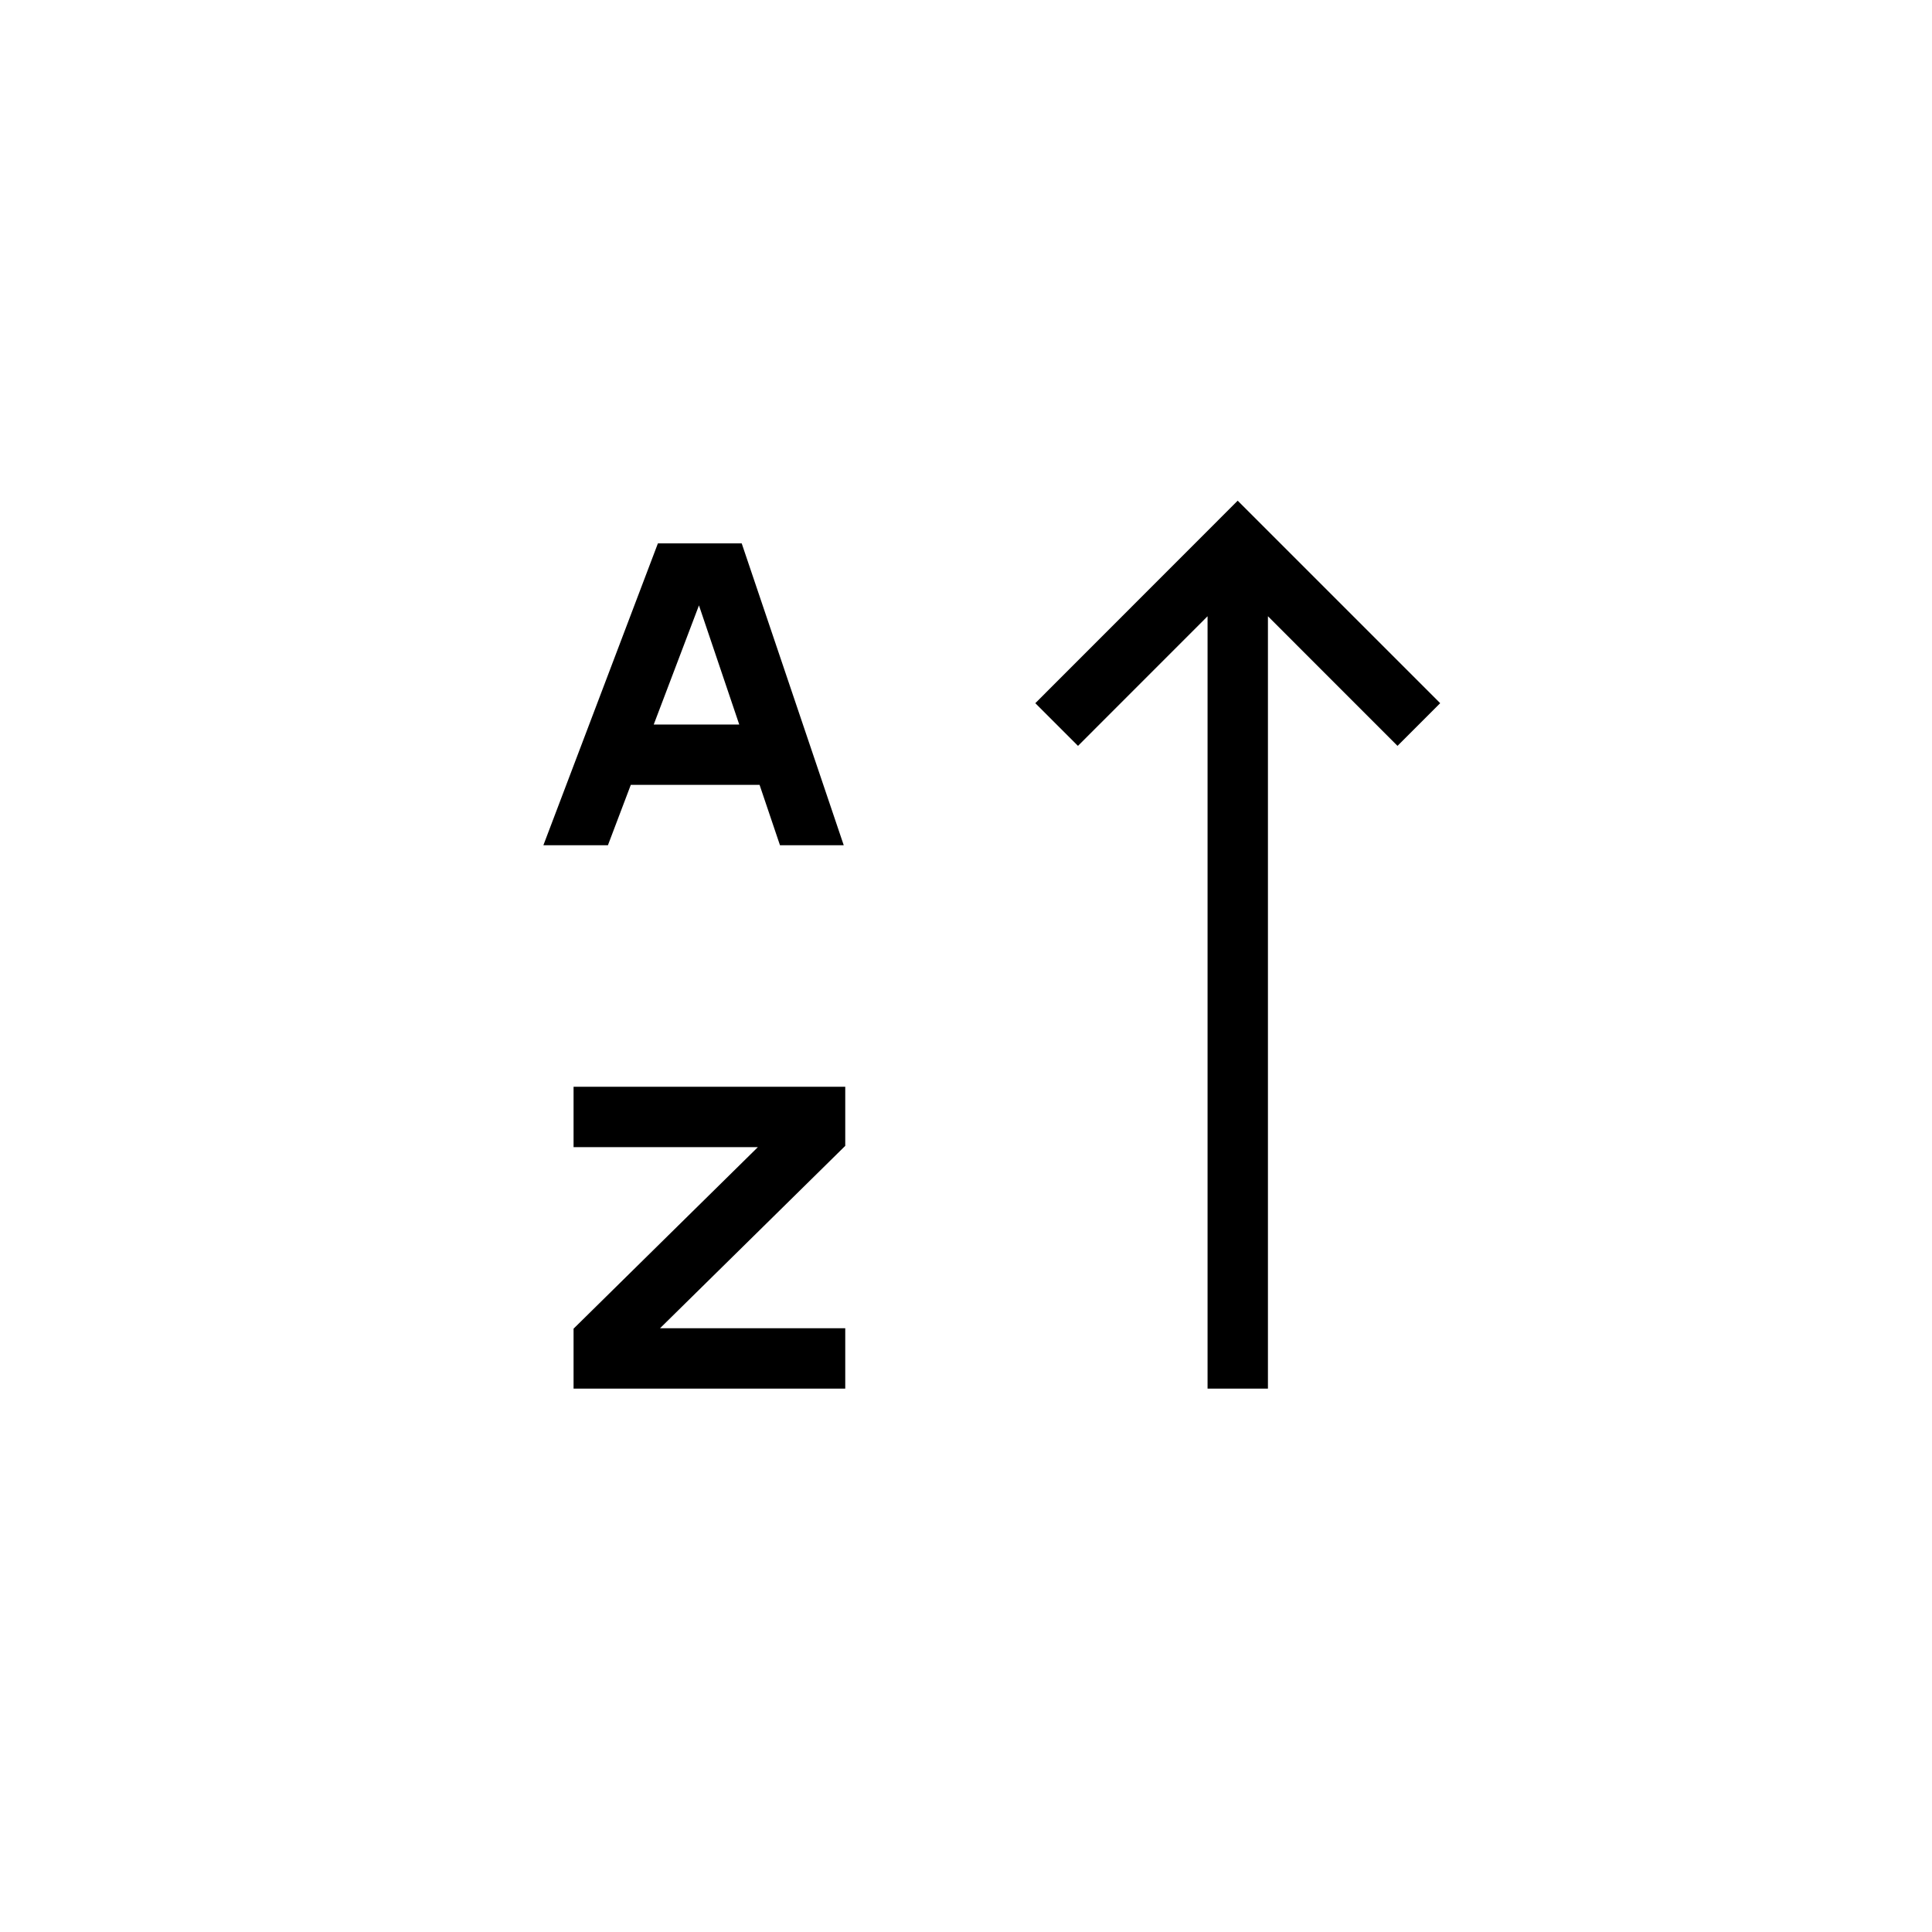 <svg fill="none" height="32" viewBox="0 0 32 32" width="32"
    xmlns="http://www.w3.org/2000/svg">
    <g clip-rule="evenodd" fill="currentColor" fill-rule="evenodd">
        <path d="m10.897 9-1.897 5h1.069l.379-1h2.133l.338 1h1.056l-1.69-5zm1.347 3-.667-1.973-.749 1.973z"/>
        <path d="m12.553 19h-3.053v-1h4.5v.979l-3.068 3.021h3.068v1h-4.5v-.993z"/>
        <path d="m20.5 8.293 3.354 3.354-.707.707-2.146-2.147v12.793h-1v-12.793l-2.146 2.147-.707-.707z"/>
    </g>
</svg>